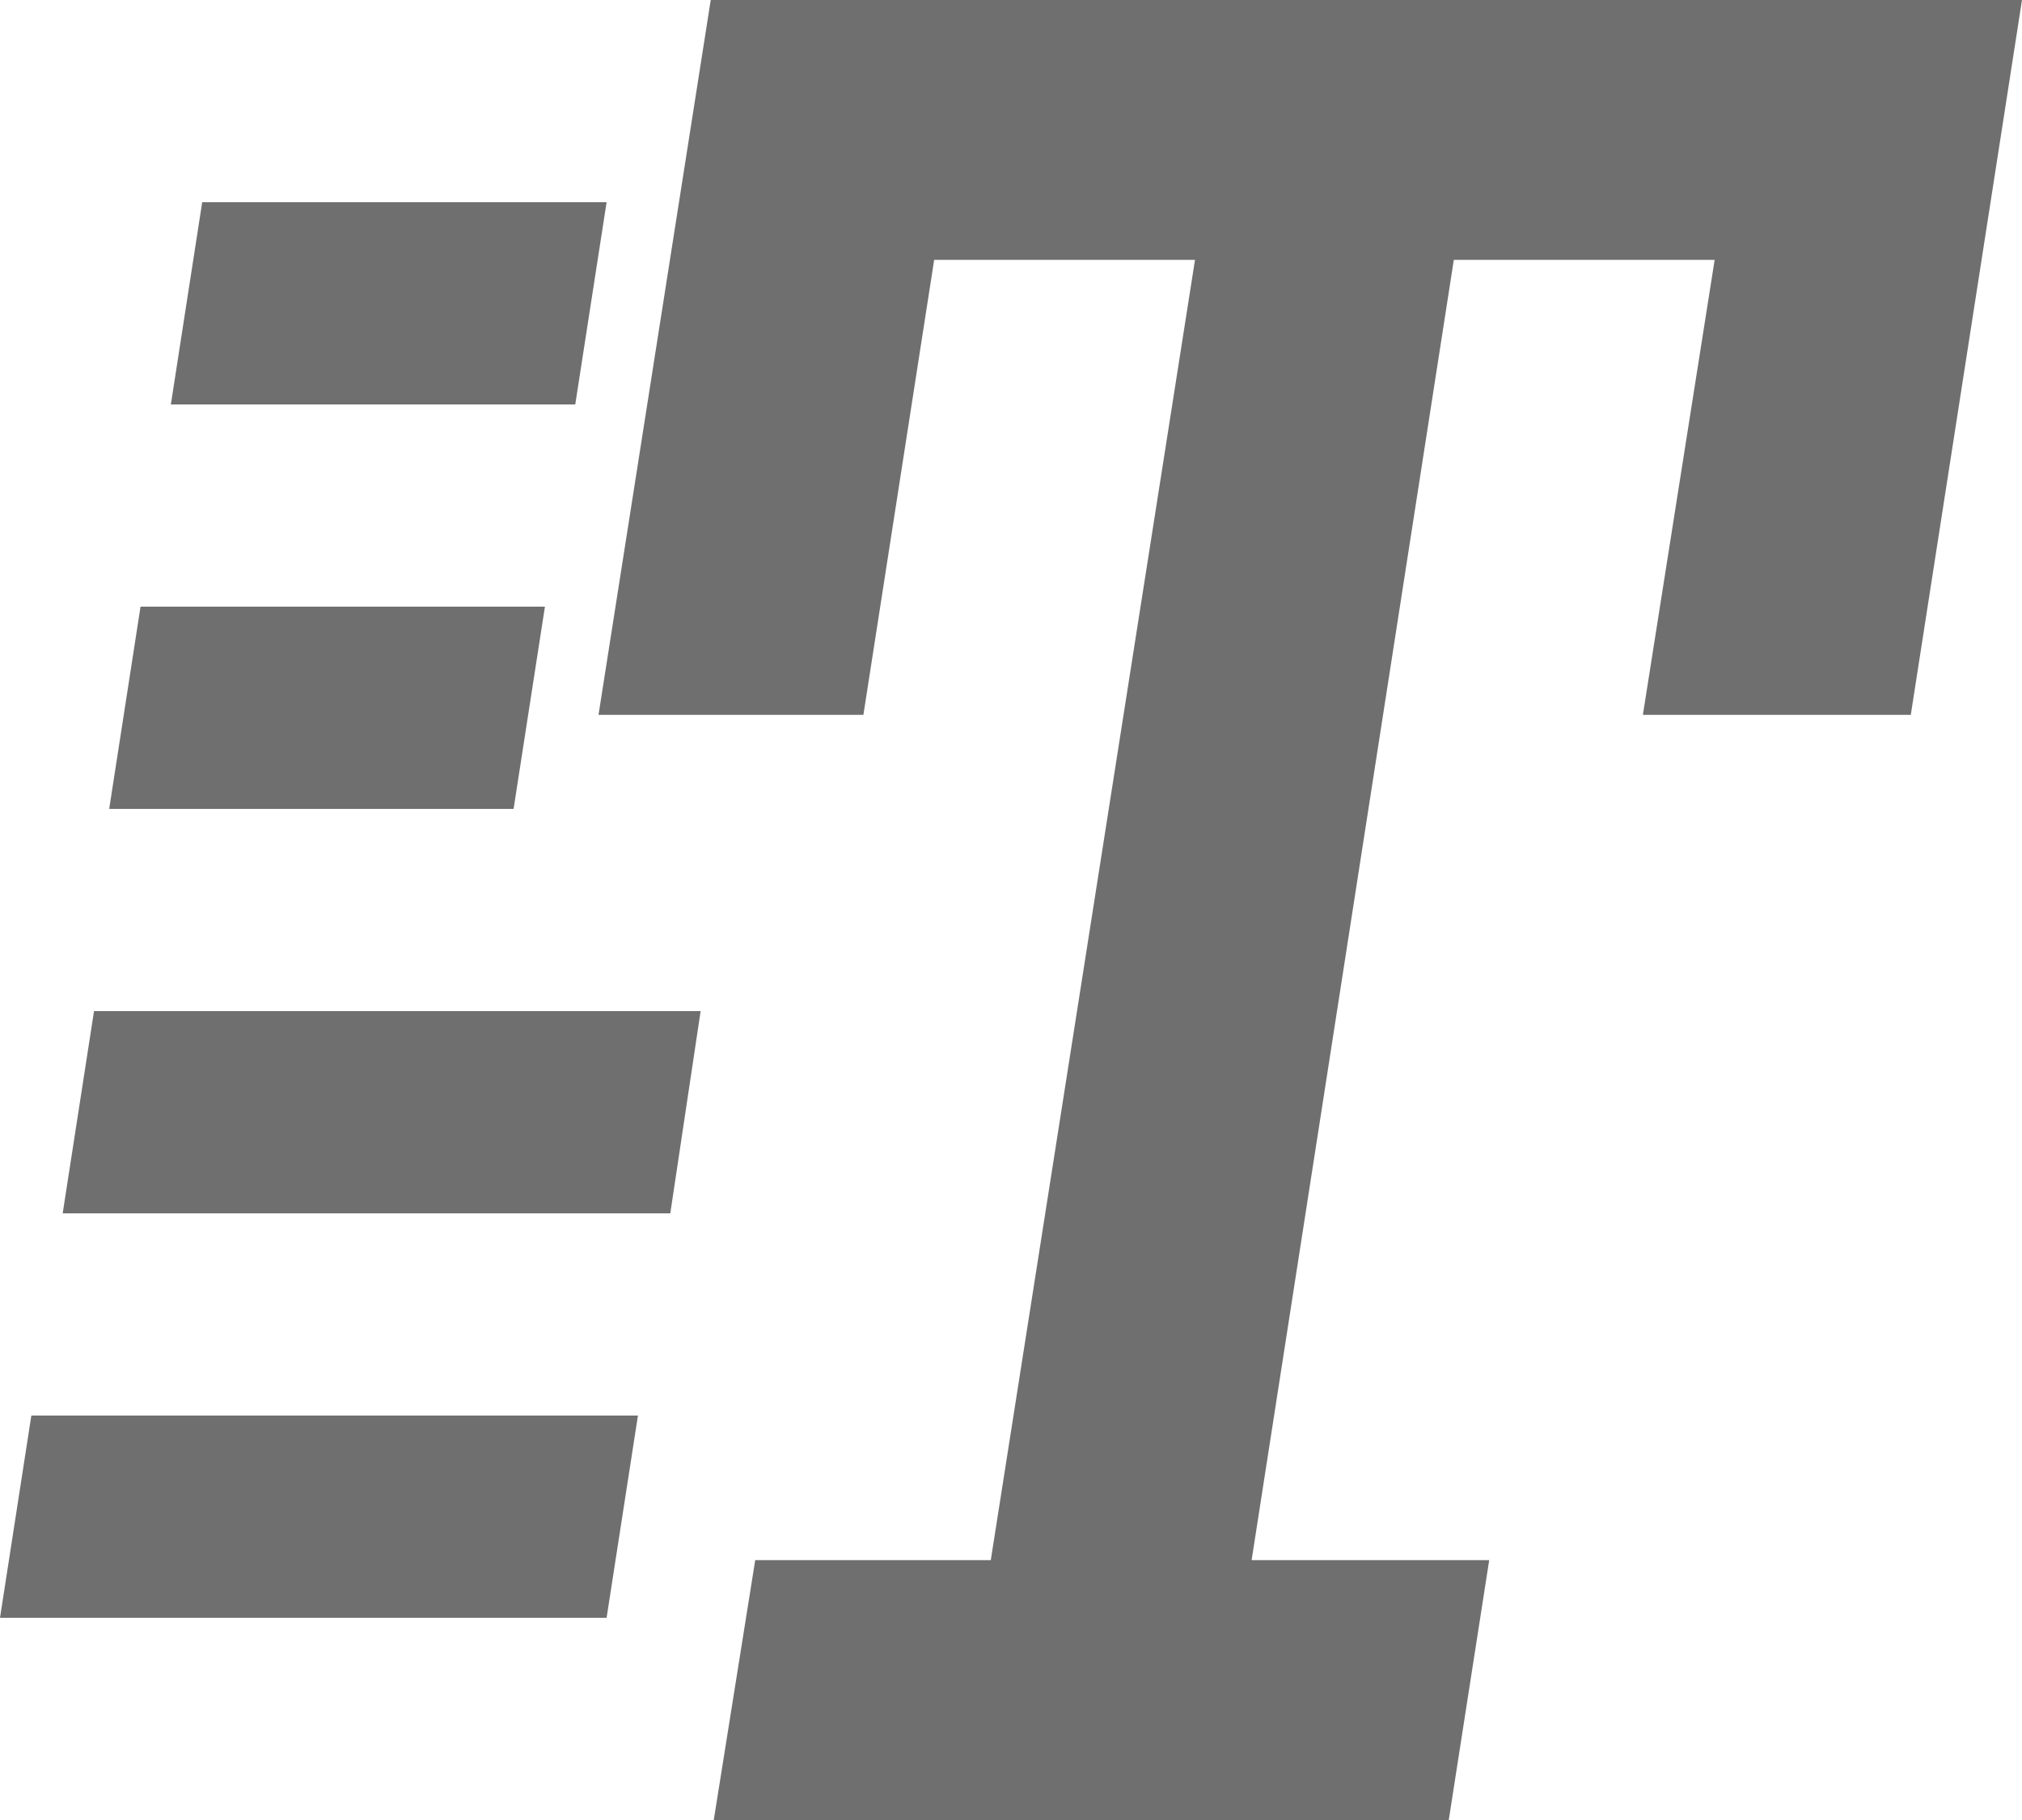 <svg width="20" height="18" viewBox="0 0 20 18" fill="none" xmlns="http://www.w3.org/2000/svg">
<path d="M7.03 0L5.92 7.07H8.54L9.24 2.57H11.82L9.8 15.43H7.47L7.06 18H14.33L14.73 15.43H12.38L14.38 2.57H16.96L16.25 7.07H18.9L20 0H7.03ZM6 2H2L1.69 4H5.69L6 2ZM5.39 6H1.39L1.08 8H5.08L5.39 6ZM6.31 14H0.31L0 16H6L6.31 14ZM6.93 10H0.93L0.62 12H6.63L6.93 10Z" fill="#6F6F6F"/>
</svg>
